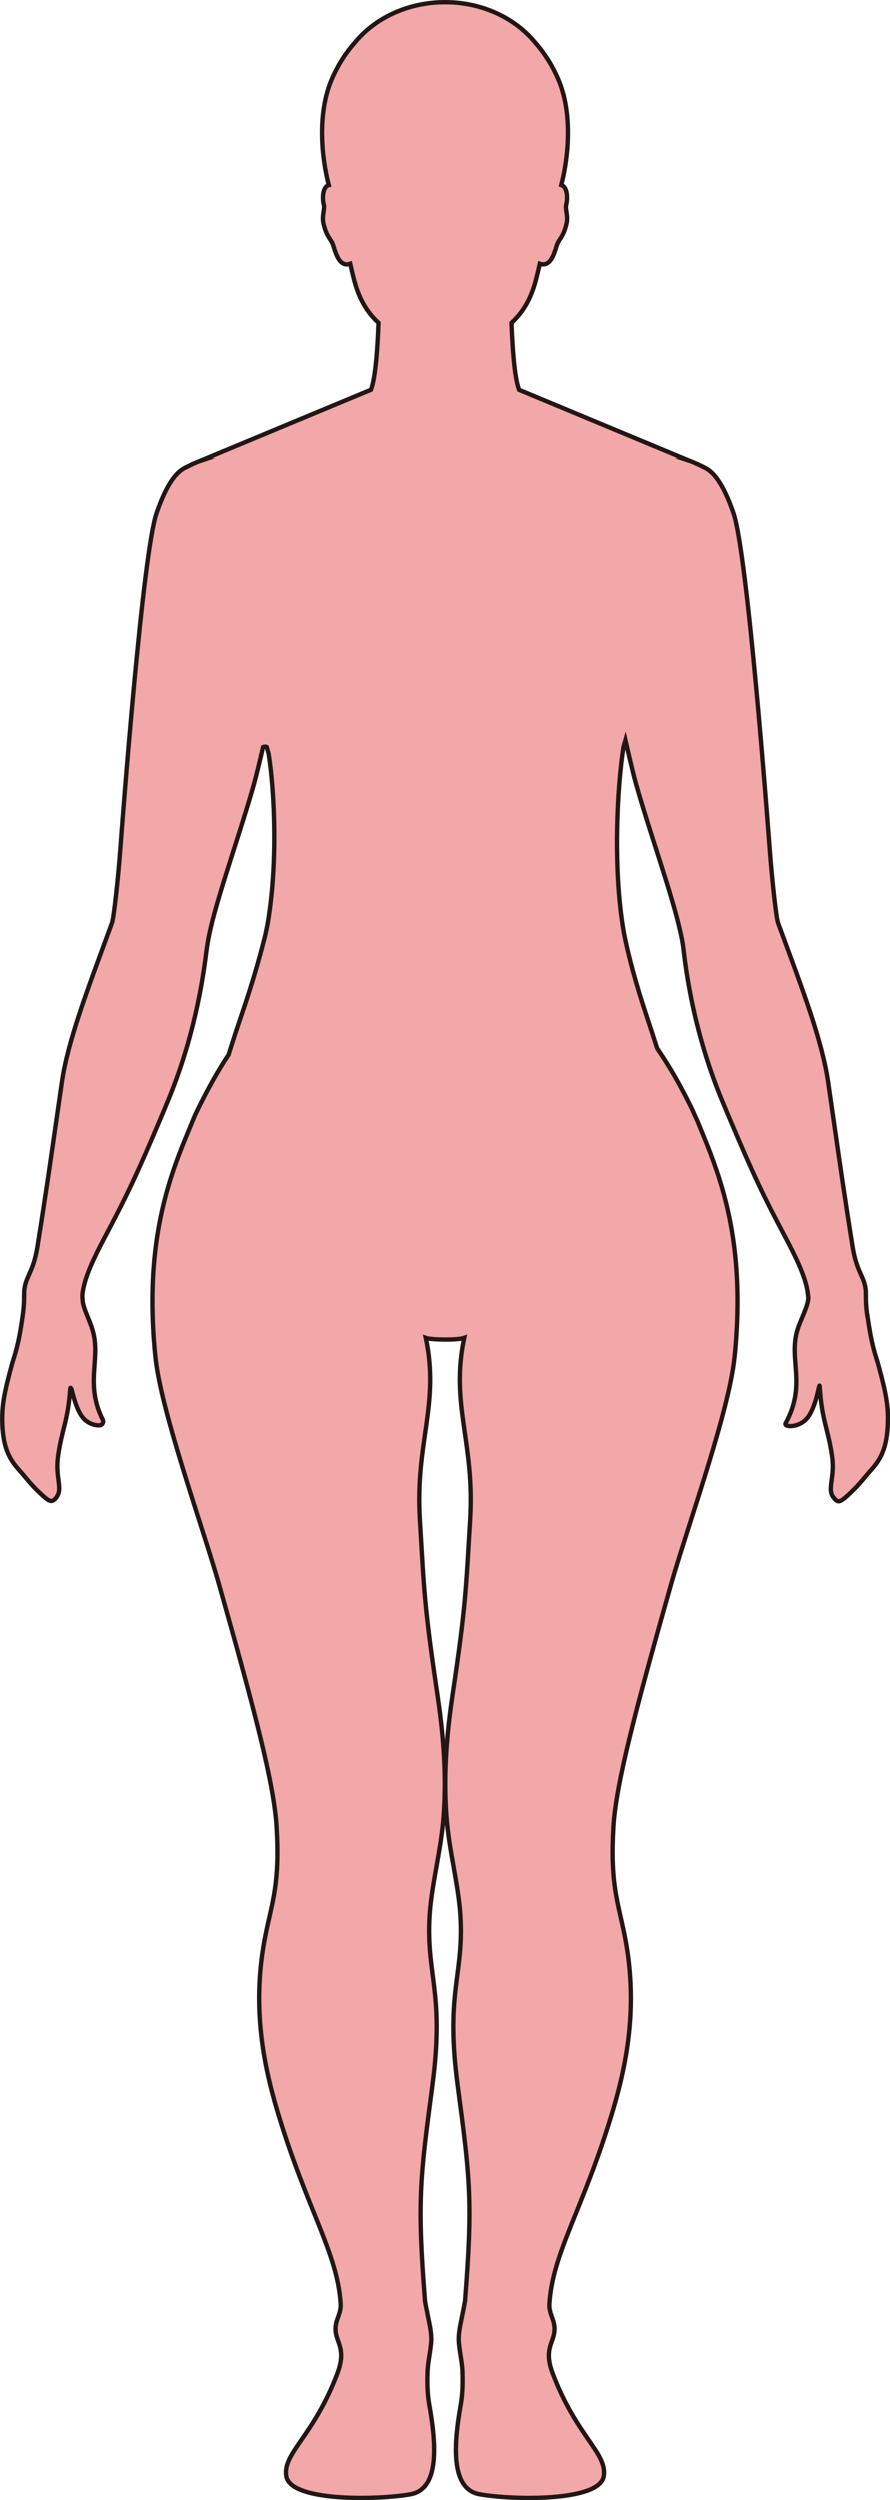 <?xml version="1.0" encoding="UTF-8"?>
<svg id="_레이어_2" data-name="레이어 2" xmlns="http://www.w3.org/2000/svg" viewBox="0 0 203.84 572.16">
  <defs>
    <style>
      .cls-1 {
        fill: #f2a7a9;
        stroke: #221714;
        stroke-miterlimit: 10;
      }
    </style>
  </defs>
  <g id="_레이어_1-2" data-name="레이어 1">
    <path class="cls-1" d="m198.64,301.07c-.32-2.28-.32-3.6-.32-4.57,0-.55,0-.99-.05-1.43-.37-3.05-2.07-4.01-2.99-9.76-1.75-10.89-2.91-18.97-4.54-30.33-.33-2.3-.68-4.72-1.06-7.33-1.36-9.39-5.86-21.21-10.65-34.19-.27-.74-.55-1.48-.82-2.23-.49-1.34-1.52-11.48-1.91-16.82-.5-6.66-5.12-67.76-8.3-76.97-2.37-6.88-4.66-9.63-6.86-10.54v-.02s-1.79-.89-2.87-1.29c-.2-.08-.41-.14-.62-.21h.1l-38.84-16.16c-1.11-2.71-1.56-10.21-1.75-15.33,2.54-2.35,4.51-5.38,5.74-10.41.22-.9.48-1.97.74-3.12,2.78.98,3.5-3.3,4.02-4.54.57-1.36,1.31-1.5,2.07-4.5.51-2.01-.37-3.32-.01-4.61.24-.87.36-3.32-.75-4.16-.12-.09-.26-.14-.42-.19,1.65-6.27,2.7-16.5-.74-24.35-1.48-3.39-3.32-6.12-5.25-8.29-4.57-5.57-12.1-9.22-20.63-9.22s-16.06,3.65-20.63,9.22c-1.93,2.17-3.77,4.9-5.25,8.29-3.44,7.84-2.39,18.08-.74,24.35-.16.04-.3.09-.42.19-1.11.84-.99,3.29-.75,4.16.36,1.29-.52,2.6-.01,4.61.76,3,1.5,3.13,2.07,4.5.52,1.24,1.24,5.52,4.02,4.54.26,1.15.52,2.22.74,3.12,1.23,5.03,3.2,8.06,5.74,10.41-.19,5.12-.64,12.59-1.74,15.31l-38.89,16.18h.14c-.21.07-.42.14-.62.21-1.08.4-2.87,1.29-2.87,1.29v.02c-2.2.91-4.49,3.67-6.86,10.54-3.18,9.21-7.8,70.31-8.3,76.97-.39,5.34-1.42,15.48-1.91,16.82-.27.75-.55,1.49-.82,2.23-4.76,12.99-9.29,24.8-10.65,34.19-.38,2.61-.73,5.03-1.06,7.33-1.63,11.36-2.79,19.44-4.54,30.33-.92,5.75-2.62,6.71-2.99,9.76-.05.44-.05.88-.06,1.43,0,.97,0,2.29-.32,4.57-1.01,7.2-1.8,8.78-2.51,11.31-.04.14-.08.27-.11.41-1.54,5.68-2.17,8.76-2.07,12.68,0,.22.01.43.02.65.24,5,1.45,7.56,3.62,10.05.18.2.36.41.55.62,1.08,1.22,2.17,2.67,3.75,4.23.24.23.46.45.69.67,2.1,1.97,2.65,2.22,3.52,1.3.22-.23.4-.51.58-.85.9-1.77-.43-4.16-.03-8.13.04-.41.09-.81.15-1.22.88-5.78,2.21-7.8,2.71-14.83.03-.44.1-.41.24-.17.23.39.89,4.29,2.52,6.45.34.46.74.83,1.17,1.12,1.37.93,2.98.98,3.3.66.27-.27.46-.65.22-1.13-3.96-7.99-.67-13.4-2.08-19.58-.14-.63-.35-1.31-.6-2.02-.62-1.71-1.65-3.83-1.87-5.28-.02-.14-.02-.28-.04-.41-.07-.63-.09-1.24-.01-1.79.02-.15.06-.31.08-.46.55-3.3,2.39-7.24,4.88-11.98.4-.77.8-1.53,1.21-2.29,3.75-7.12,6.21-12.14,11.5-24.67.39-.92.79-1.87,1.21-2.87.35-.83.7-1.68,1.05-2.55,6.35-15.7,7.93-29.56,8.43-33.31.16-1.15.31-2.11.44-2.8.17-.85.36-1.78.59-2.75,1.09-4.59,2.89-10.29,4.79-16.27,1.62-5.1,3.34-10.39,4.77-15.37.25-.85.53-1.92.83-3.07.45-1.75,1.1-4.51,1.55-6.44.3-.12.59-.17.84-.01.15.51.29,1.04.44,1.56,1.4,8.86,2.13,25.57-.3,39.22,0,0,0,.01,0,.02-.22,1.12-.47,2.25-.76,3.38-1.12,4.36-2.63,9.68-4.66,15.68-1.28,3.78-2.36,7.01-3.45,10.54-2.16,3.26-4.47,7.17-7.63,13.69-.02.05-.04.1-.06.15-3.73,9.12-9.52,21.16-9.75,41.37v.15c-.04,4.27.16,8.91.69,13.96,1.31,12.52,10.98,39.26,14.59,52.03,8.02,28.39,12.56,45.41,13.15,55.42.77,12.92-.99,16.97-2.56,24.79-3.05,15.22-.82,28.37,2.8,40.42,6.69,22.29,13.71,32.19,14.43,43.89.17,2.92-2.02,4.14-.81,7.83.63,1.92,1.69,3.76.08,8.04-5.46,14.49-12.57,18.28-11.73,23.57.93,5.86,20.64,5.49,28.36,4.17,6.35-1.08,6.26-10.06,4.43-20.33-.37-2.08-.57-4.4-.42-7.96.07-1.76.55-3.81.8-6.28.23-2.28-.44-4.69-.8-6.6-.27-1.44-.55-2.6-.6-3.21-1.77-22.38-1.17-27.75,1.65-48.8,2.85-21.26-1.15-25.07-.65-38.08.3-7.7,2.64-15.58,3.27-23.92.79-10.46-.3-20.35-1.41-27.79-3.06-20.57-3.04-23.89-4.03-40.16-1.07-17.65,4.59-26.31,1.36-41.54.75.27,2.58.37,4.4.38,1.82.02,3.65-.11,4.4-.38-3.23,15.23,2.43,23.89,1.36,41.54-.99,16.27-.97,19.59-4.03,40.16-1.11,7.44-2.19,17.33-1.4,27.79.62,8.34,2.96,16.22,3.26,23.92.5,13.01-3.5,16.82-.64,38.08,2.82,21.05,3.41,26.41,1.64,48.8-.05.61-.33,1.77-.6,3.21-.36,1.91-1.03,4.32-.8,6.6.25,2.47.73,4.52.8,6.28.14,3.56-.05,5.88-.42,7.96-1.83,10.27-1.91,19.25,4.44,20.33,7.71,1.32,27.42,1.69,28.35-4.17.84-5.29-6.26-9.08-11.72-23.57-1.62-4.28-.55-6.12.08-8.04,1.21-3.69-.99-4.91-.81-7.83.71-11.7,7.73-21.6,14.43-43.89,3.62-12.05,5.84-25.2,2.8-40.42-1.57-7.82-3.33-11.87-2.57-24.79.59-10.01,5.13-27.03,13.16-55.42,3.49-12.33,12.64-37.72,14.4-50.66.13-.97.24-1.9.32-2.79.36-3.93.53-7.62.54-11.06,0-.02,0-.12,0-.14,0-.97,0-1.92-.03-2.85,0-.02,0-.12,0-.15-.46-18.17-5.47-29.56-9.04-38.26-.02-.04-.03-.09-.05-.13-.49-1.08-.96-2.1-1.4-3.08-.02-.05-.04-.1-.06-.14-3.21-6.48-5.54-10.18-7.83-13.55-.74-2.36-1.52-4.72-2.39-7.34-2.46-7.39-4.2-13.84-5.22-19.1,0,0,0,0,0,0-2.59-14.67-1.53-33.38-.09-42.53.15-.52.29-1.04.44-1.55.52,2.28,1.79,7.75,2.31,9.59,3.29,11.72,8.36,25.57,10.32,34.49.22,1,.41,1.96.55,2.82.3,1.91,1.54,17.82,9.05,35.8.42,1.01.82,1.97,1.21,2.9,6.02,14.31,8.46,19.23,12.71,27.24,3.1,5.84,5.38,10.5,5.68,14.28.01.15.04.3.05.44.1,1.65-1.79,5.15-2.47,7.35-2.11,6.81,2.15,12.51-2.71,21.4-.52.95,2.7,1.08,4.61-.8,2.4-2.37,3.11-8.84,3.18-7.65.48,7.9,1.95,9.71,2.86,16.17.66,4.71-1.19,7.31.26,9.21,1.11,1.47,1.49,1.34,4.22-1.26,1.92-1.83,3.14-3.52,4.37-4.88,2.4-2.64,3.69-5.25,3.9-10.69.16-4.12-.49-7.24-2.11-13.22-.72-2.64-1.52-4.11-2.56-11.5Z"/>
  </g>
</svg>